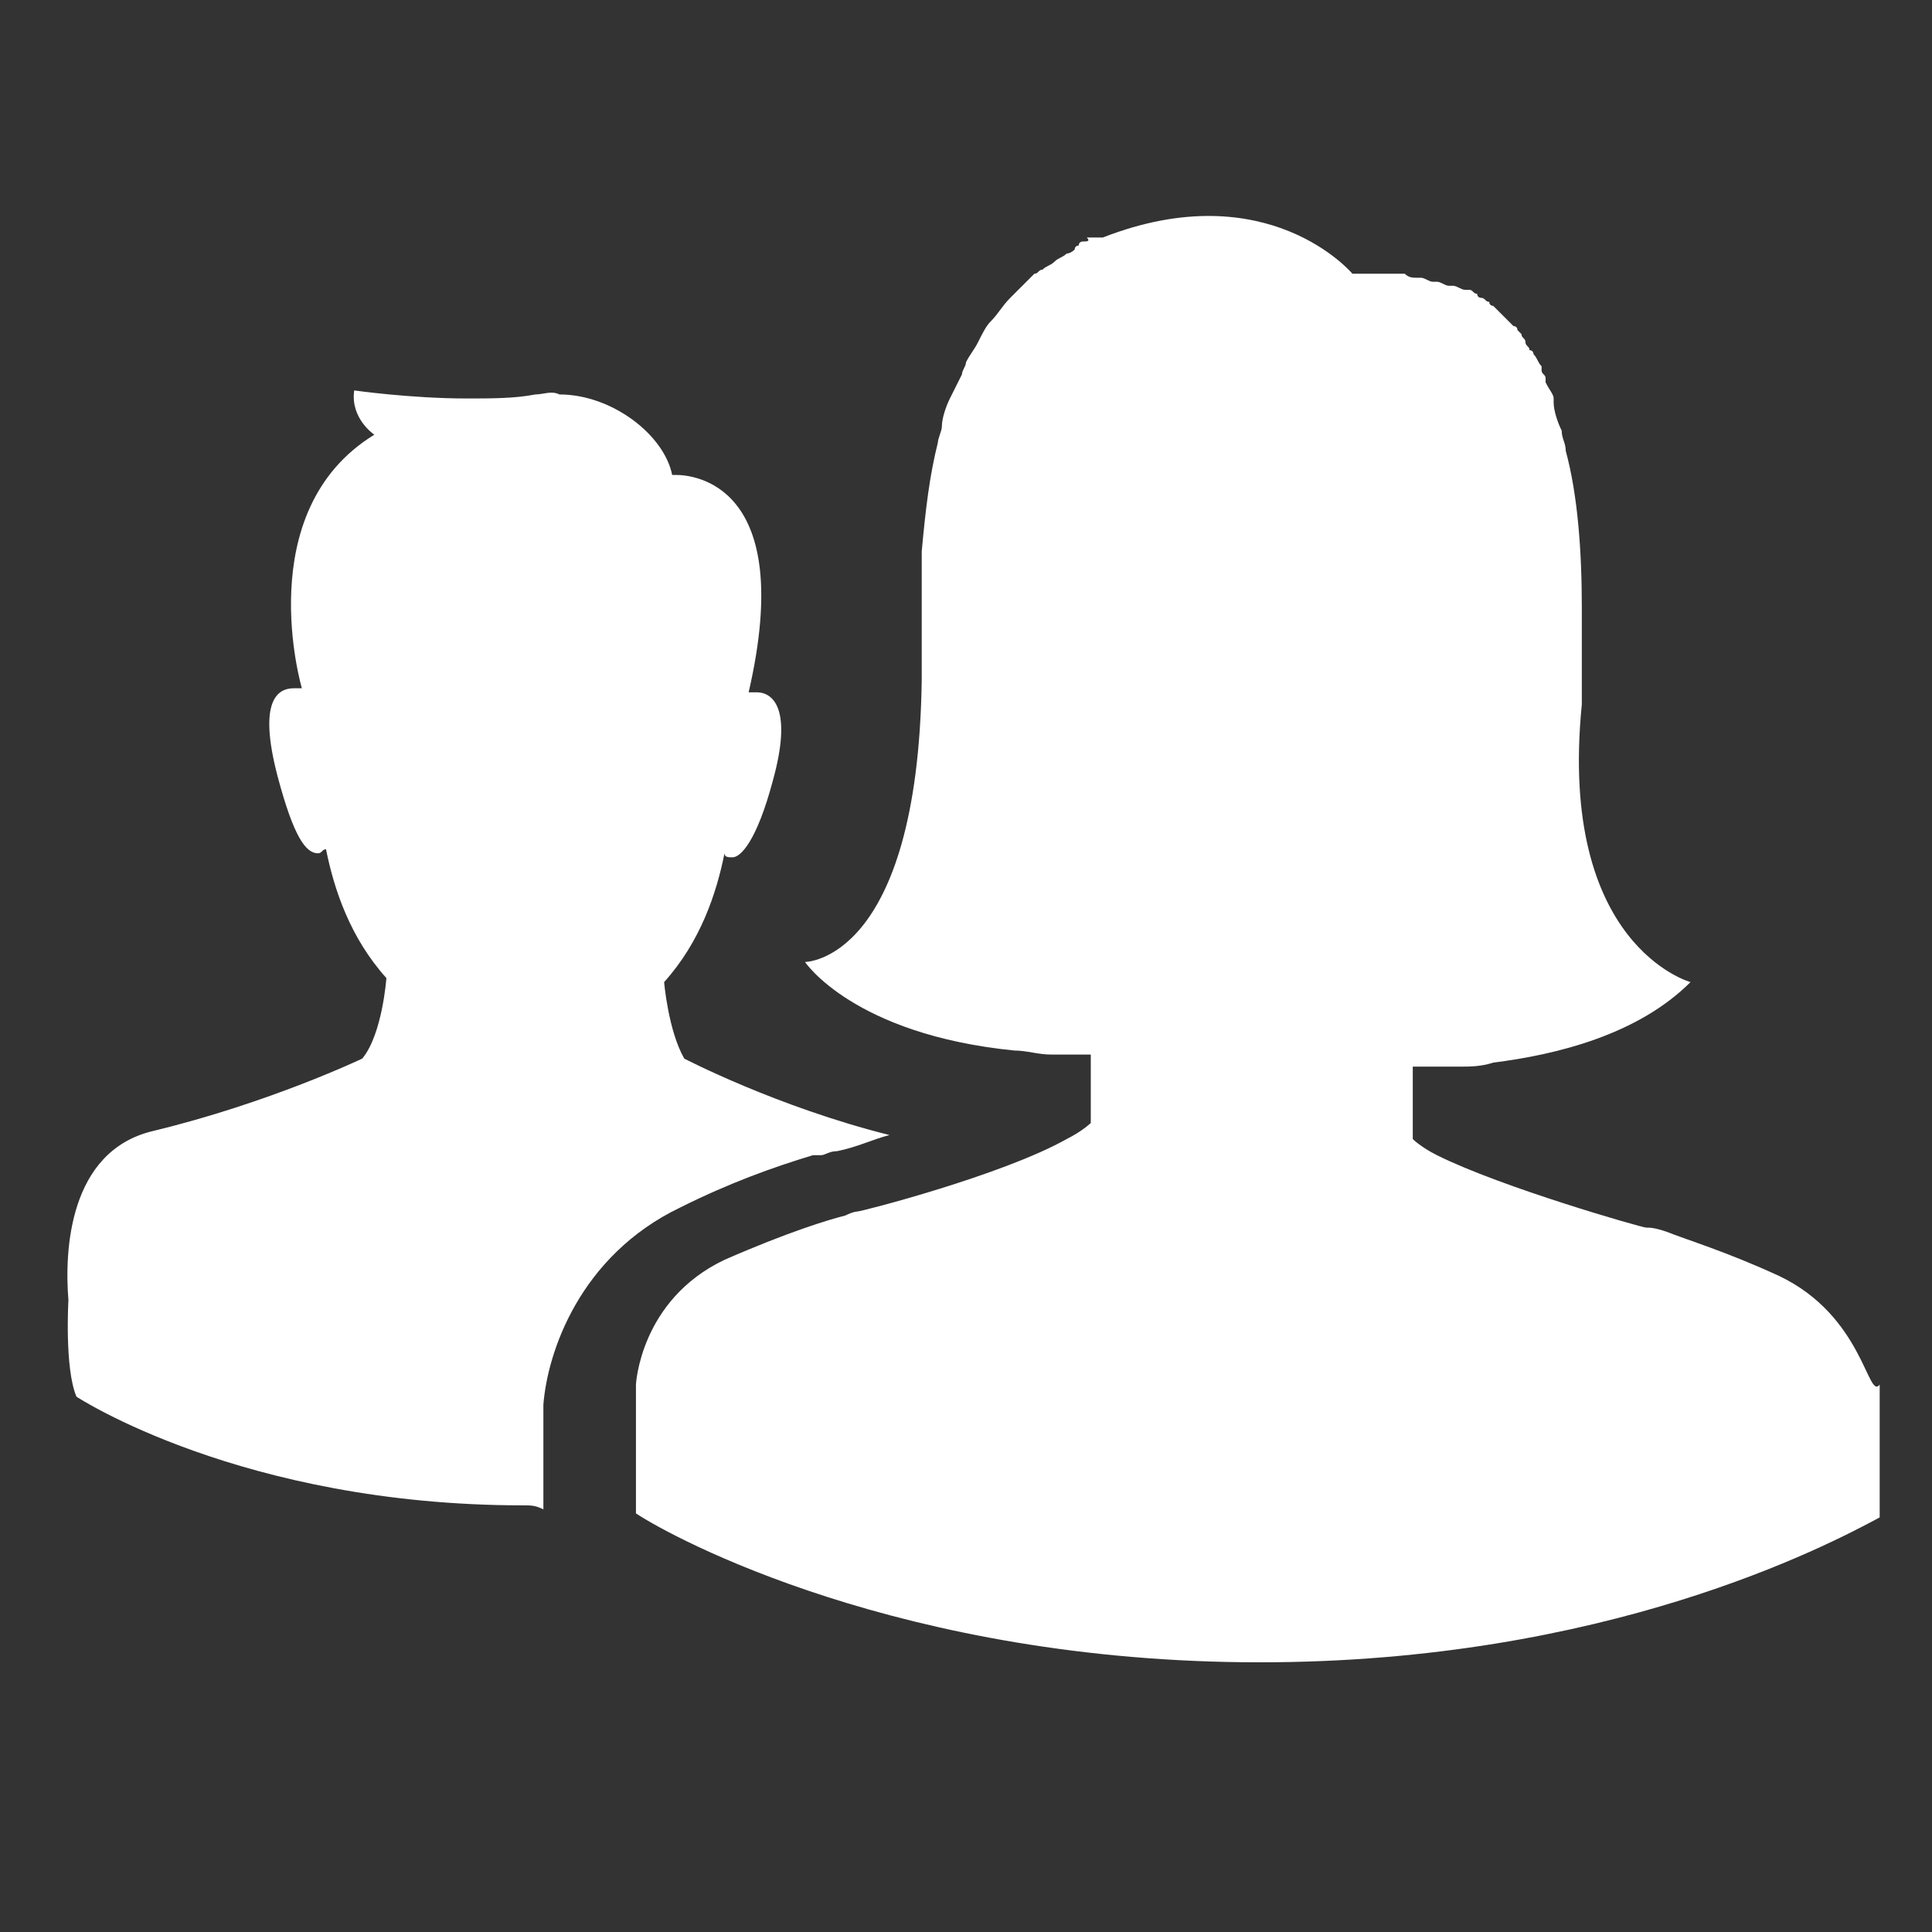 <?xml version="1.0" encoding="utf-8"?>
<svg version="1.1" xmlns="http://www.w3.org/2000/svg" xmlns:xlink="http://www.w3.org/1999/xlink" x="0" y="0" viewBox="0 0 48 48" style="enable-background:new 0 0 48 48;" xml:space="preserve">
  <rect x="0" y="0" width="48" height="48" fill="#333333" stroke="none"/>
  <path fill="#FFF" d="M13,37.4l0-0.2L13,37.4c-7,0-11.1-2.7-11.1-2.7c-0.3-0.7-0.2-2.4-0.2-2.4c-0.1-1.2,0-3.7,2.1-4.2
    C6.7,27.4,9,26.3,9,26.3c0.5-0.6,0.6-2,0.6-2c-0.9-1-1.3-2.2-1.5-3.2c-0.1,0-0.1,0.1-0.2,0.1c-0.3,0-0.6-0.4-1-1.9
    c-0.5-1.9,0-2.2,0.4-2.2c0.1,0,0.1,0,0.2,0l0,0c0,0-1.3-4.4,1.8-6.3c0,0-0.6-0.4-0.5-1.1c0,0,1.4,0.2,2.8,0.2c0.6,0,1.2,0,1.7-0.1
    c0.2,0,0.4-0.1,0.6,0c1.3,0,2.6,1,2.8,2c0,0,0,0,0.1,0c0.4,0,3,0.2,1.8,5.4c0,0,0,0,0,0c0.1,0,0.1,0,0.2,0c0.4,0,0.9,0.4,0.4,2.2
    c-0.4,1.5-0.8,1.9-1,1.9c-0.1,0-0.2,0-0.2-0.1c-0.2,1-0.6,2.2-1.5,3.2l0,0c0,0,0.1,1.2,0.5,1.9c0,0,2.3,1.2,5.1,1.9
    c-0.4,0.1-0.8,0.3-1.3,0.4c-0.2,0-0.3,0.1-0.4,0.1c0,0,0,0,0,0c0,0-0.1,0-0.2,0c0,0,0,0,0,0c-1,0.3-2.1,0.7-3.3,1.3
    c-2.5,1.2-3.3,3.6-3.4,4.9c0,0,0,0.1,0,0.1v0.7v1.8C13.3,37.4,13.2,37.4,13,37.4z M44.2,31.7c-1.3-0.6-2.3-0.9-2.8-1.1
    c0,0,0,0,0,0c-0.3-0.1-0.4-0.1-0.5-0.1c0,0,0,0,0,0c0,0,0,0,0,0c-0.1,0-3.6-1-5.2-1.8c-0.4-0.2-0.6-0.4-0.6-0.4V28h0v0h0v-1.5
    c0,0,0,0,0,0c0,0,0,0,0,0c0,0,0,0,0,0c0,0,0,0,0,0c0,0,0,0,0,0c0,0,0,0,0.1,0c0,0,0,0,0,0c0,0,0,0,0.1,0c0,0,0,0,0,0
    c0.2,0,0.4,0,0.6,0h0c0.1,0,0.1,0,0.2,0c0,0,0,0,0,0c0.1,0,0.1,0,0.2,0c0,0,0,0,0,0c0.2,0,0.5,0,0.8-0.1l0,0l0,0
    c1.6-0.2,3.6-0.7,4.9-2c0,0-3.3-0.9-2.7-6.9c0-0.2,0-0.3,0-0.5l0,0v0c0-0.1,0-0.2,0-0.3c0-0.1,0-0.1,0-0.2c0-0.1,0-0.2,0-0.3
    c0-0.1,0-0.1,0-0.2c0-0.1,0-0.2,0-0.3c0,0,0-0.1,0-0.1c0-0.1,0-0.2,0-0.4c0,0,0,0,0-0.1c0-1.4-0.1-2.8-0.4-3.9l0,0c0,0,0,0,0,0
    c0-0.2-0.1-0.3-0.1-0.5c0,0,0,0,0,0c-0.1-0.2-0.2-0.5-0.2-0.7c0,0,0,0,0-0.1c0-0.1-0.1-0.2-0.2-0.4c0,0,0-0.1,0-0.1
    c0-0.1-0.1-0.1-0.1-0.2c0,0,0-0.1,0-0.1c-0.1-0.1-0.1-0.2-0.2-0.3c0,0,0-0.1-0.1-0.1c0-0.1-0.1-0.1-0.1-0.2c0-0.1-0.1-0.1-0.1-0.2
    c0,0-0.1-0.1-0.1-0.1c0-0.1-0.1-0.1-0.1-0.1c0,0-0.1-0.1-0.1-0.1c0,0-0.1-0.1-0.1-0.1c0,0-0.1-0.1-0.1-0.1
    c-0.1-0.1-0.1-0.1-0.2-0.2c0,0-0.1,0-0.1-0.1c-0.1,0-0.1-0.1-0.2-0.1c0,0-0.1,0-0.1-0.1c-0.1,0-0.1-0.1-0.2-0.1c0,0-0.1,0-0.1,0
    c-0.1,0-0.2-0.1-0.3-0.1c0,0,0,0-0.1,0c-0.1,0-0.2-0.1-0.3-0.1c0,0,0,0-0.1,0c-0.1,0-0.2-0.1-0.3-0.1c0,0-0.1,0-0.1,0
    c-0.1,0-0.2,0-0.3-0.1c0,0,0,0,0,0c-0.1,0-0.2,0-0.3,0c0,0,0,0-0.1,0c-0.1,0-0.2,0-0.4,0c0,0-0.1,0-0.1,0c-0.1,0-0.3,0-0.4,0
    c0,0-2.1-2.5-6.2-0.9c0,0-0.1,0-0.1,0c0,0,0,0,0,0c0,0-0.1,0-0.1,0c0,0,0,0,0,0c0,0-0.1,0-0.1,0c0,0,0,0,0,0c0,0-0.1,0-0.1,0
    c0,0,0,0,0,0C27.1,6,27,6,26.9,6c0,0,0,0,0,0c0,0-0.1,0-0.1,0.1l0,0c0,0-0.1,0-0.1,0.1c0,0,0,0,0,0c0,0-0.1,0.1-0.2,0.1
    c0,0,0,0,0,0c-0.1,0.1-0.2,0.1-0.3,0.2c0,0,0,0,0,0c-0.1,0.1-0.2,0.1-0.3,0.2c0,0,0,0,0,0c-0.1,0-0.1,0.1-0.2,0.1l0,0
    c-0.1,0.1-0.2,0.2-0.3,0.3c0,0,0,0,0,0c-0.1,0.1-0.2,0.2-0.3,0.3c0,0,0,0,0,0c-0.2,0.2-0.3,0.4-0.5,0.6c0,0,0,0,0,0
    c-0.1,0.1-0.2,0.3-0.3,0.5c0,0,0,0,0,0c-0.1,0.2-0.2,0.3-0.3,0.5c0,0,0,0,0,0c0,0.1-0.1,0.2-0.1,0.3c0,0,0,0,0,0
    c-0.1,0.2-0.2,0.4-0.3,0.6c0,0,0,0,0,0c-0.1,0.2-0.2,0.5-0.2,0.7c0,0,0,0,0,0c0,0.1-0.1,0.3-0.1,0.4c0,0,0,0,0,0
    c-0.2,0.8-0.3,1.6-0.4,2.7c0,0,0,0,0,0c0,0.2,0,0.4,0,0.6c0,0,0,0,0,0c0,0.2,0,0.4,0,0.6c0,0,0,0,0,0c0,0.2,0,0.5,0,0.7
    c0,0.1,0,0.2,0,0.4c0,0.1,0,0.2,0,0.2c0,0,0,0.1,0,0.1c0,0.1,0,0.2,0,0.3c0,0,0,0,0,0c0,0.1,0,0.2,0,0.3c-0.1,7-2.9,7-2.9,7
    s1.2,1.8,5.2,2.2l0,0c0,0,0,0,0,0c0.3,0,0.6,0.1,0.9,0.1c0,0,0,0,0,0c0.1,0,0.3,0,0.4,0c0,0,0,0,0.1,0c0.2,0,0.3,0,0.5,0v1.7
    c0,0-0.2,0.2-0.6,0.4c-1.6,0.9-5.1,1.8-5.2,1.8c0,0-0.1,0-0.3,0.1c0,0,0,0,0,0c-0.4,0.1-1.4,0.4-3,1.1c-2.1,1-2.2,3.1-2.2,3.1v0.7
    v2.5c0.9,0.6,6.6,3.7,15.5,3.7l0-0.2l0,0.2c8.6,0,14.1-2.9,15.4-3.6v-2.6v-0.7C46.4,34.8,46.3,32.7,44.2,31.7z"/>
</svg>
